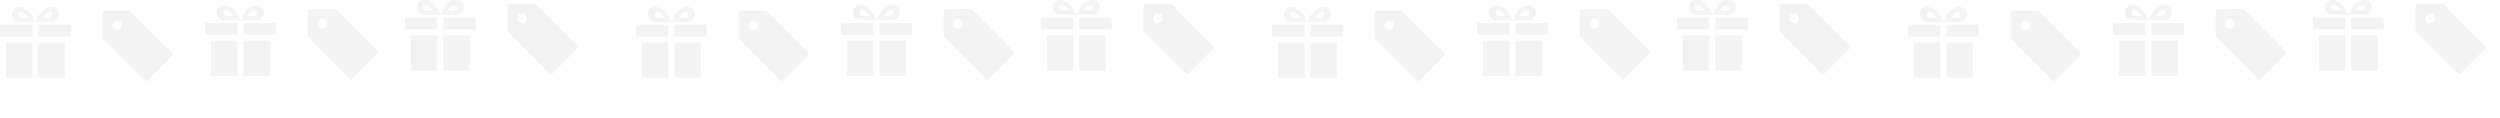 <svg xmlns="http://www.w3.org/2000/svg" xmlns:xlink="http://www.w3.org/1999/xlink" width="872.621" height="41.255" viewBox="0 0 872.621 41.255">
  <defs>
    <clipPath id="clip-path">
      <rect width="872.621" height="41.255" fill="none"/>
    </clipPath>
  </defs>
  <g id="Repeat_Grid_8" data-name="Repeat Grid 8" clip-path="url(#clip-path)">
    <g id="Group_95" data-name="Group 95" transform="translate(3161 -4699)">
      <g id="_35797" data-name="35797" transform="translate(-2983.863 4700.304)">
        <path id="Path_136" data-name="Path 136" d="M.645-1279.917a.922.922,0,0,0-.543.427c-.115.228-.107-.075-.107,4.626,0,4.735-.008,4.415.115,4.63.077.134,14.536,14.591,14.669,14.668a.867.867,0,0,0,.834,0c.142-.075,8.685-8.618,8.76-8.76a.867.867,0,0,0,0-.834c-.077-.134-14.534-14.593-14.668-14.669-.214-.122.109-.115-4.649-.113C1.707-1279.941.712-1279.936.645-1279.917Zm4.7,3.4a1.674,1.674,0,0,1,1.236.924,1.493,1.493,0,0,1,.166.731,1.6,1.6,0,0,1-.505,1.205,1.587,1.587,0,0,1-1.171.471,1.493,1.493,0,0,1-.731-.167,1.675,1.675,0,0,1-.763-2.269A1.711,1.711,0,0,1,4.7-1276.5,1.884,1.884,0,0,1,5.349-1276.517Z" transform="translate(0.006 1279.942)" fill="rgba(164,164,164,0.13)"/>
      </g>
      <g id="_35797-2" data-name="35797" transform="translate(-3053.607 4702.155)">
        <path id="Path_136-2" data-name="Path 136" d="M.645-1279.917a.922.922,0,0,0-.543.427c-.115.228-.107-.075-.107,4.626,0,4.735-.008,4.415.115,4.63.077.134,14.536,14.591,14.669,14.668a.867.867,0,0,0,.834,0c.142-.075,8.685-8.618,8.76-8.76a.867.867,0,0,0,0-.834c-.077-.134-14.534-14.593-14.668-14.669-.214-.122.109-.115-4.649-.113C1.707-1279.941.712-1279.936.645-1279.917Zm4.7,3.4a1.674,1.674,0,0,1,1.236.924,1.493,1.493,0,0,1,.166.731,1.6,1.6,0,0,1-.505,1.205,1.587,1.587,0,0,1-1.171.471,1.493,1.493,0,0,1-.731-.167,1.675,1.675,0,0,1-.763-2.269A1.711,1.711,0,0,1,4.7-1276.5,1.884,1.884,0,0,1,5.349-1276.517Z" transform="translate(0.006 1279.942)" fill="rgba(164,164,164,0.13)"/>
      </g>
      <g id="_35797-3" data-name="35797" transform="translate(-3125.202 4702.772)">
        <path id="Path_136-3" data-name="Path 136" d="M.645-1279.917a.922.922,0,0,0-.543.427c-.115.228-.107-.075-.107,4.626,0,4.735-.008,4.415.115,4.63.077.134,14.536,14.591,14.669,14.668a.867.867,0,0,0,.834,0c.142-.075,8.685-8.618,8.76-8.76a.867.867,0,0,0,0-.834c-.077-.134-14.534-14.593-14.668-14.669-.214-.122.109-.115-4.649-.113C1.707-1279.941.712-1279.936.645-1279.917Zm4.7,3.4a1.674,1.674,0,0,1,1.236.924,1.493,1.493,0,0,1,.166.731,1.6,1.6,0,0,1-.505,1.205,1.587,1.587,0,0,1-1.171.471,1.493,1.493,0,0,1-.731-.167,1.675,1.675,0,0,1-.763-2.269A1.711,1.711,0,0,1,4.7-1276.5,1.884,1.884,0,0,1,5.349-1276.517Z" transform="translate(0.006 1279.942)" fill="rgba(164,164,164,0.13)"/>
      </g>
      <path id="present" d="M11.315,24.688H2.057V12.344h9.258Zm0-18.516H0v4.115H11.315Zm2.057,18.516h9.258V12.344H13.373Zm0-18.516v4.115H24.688V6.172ZM17.867,0c-3.031,0-4.8,3.577-5.523,5.143h5.5A2.575,2.575,0,1,0,17.867,0Zm-.819,3.725h-2.1c.76-1.153,1.48-2.022,2.409-2.022C18.561,1.7,18.619,3.725,17.048,3.725ZM6.846,5.143h5.5C11.626,3.577,9.853,0,6.821,0a2.575,2.575,0,1,0,.025,5.143ZM7.332,1.7c.929,0,1.649.869,2.409,2.022H7.64C6.069,3.725,6.127,1.7,7.332,1.7Z" transform="translate(-3019.661 4699)" fill="rgba(164,164,164,0.13)"/>
      <path id="present-2" data-name="present" d="M11.315,24.688H2.057V12.344h9.258Zm0-18.516H0v4.115H11.315Zm2.057,18.516h9.258V12.344H13.373Zm0-18.516v4.115H24.688V6.172ZM17.867,0c-3.031,0-4.8,3.577-5.523,5.143h5.5A2.575,2.575,0,1,0,17.867,0Zm-.819,3.725h-2.1c.76-1.153,1.48-2.022,2.409-2.022C18.561,1.7,18.619,3.725,17.048,3.725ZM6.846,5.143h5.5C11.626,3.577,9.853,0,6.821,0a2.575,2.575,0,1,0,.025,5.143ZM7.332,1.7c.929,0,1.649.869,2.409,2.022H7.64C6.069,3.725,6.127,1.7,7.332,1.7Z" transform="translate(-3089.405 4700.852)" fill="rgba(164,164,164,0.13)"/>
      <path id="present-3" data-name="present" d="M11.315,24.688H2.057V12.344h9.258Zm0-18.516H0v4.115H11.315Zm2.057,18.516h9.258V12.344H13.373Zm0-18.516v4.115H24.688V6.172ZM17.867,0c-3.031,0-4.8,3.577-5.523,5.143h5.5A2.575,2.575,0,1,0,17.867,0Zm-.819,3.725h-2.1c.76-1.153,1.48-2.022,2.409-2.022C18.561,1.7,18.619,3.725,17.048,3.725ZM6.846,5.143h5.5C11.626,3.577,9.853,0,6.821,0a2.575,2.575,0,1,0,.025,5.143ZM7.332,1.7c.929,0,1.649.869,2.409,2.022H7.64C6.069,3.725,6.127,1.7,7.332,1.7Z" transform="translate(-3161 4701.469)" fill="rgba(164,164,164,0.13)"/>
    </g>
    <g id="Group_95-2" data-name="Group 95" transform="translate(3383 -4699)">
      <g id="_35797-4" data-name="35797" transform="translate(-2983.863 4700.304)">
        <path id="Path_136-4" data-name="Path 136" d="M.645-1279.917a.922.922,0,0,0-.543.427c-.115.228-.107-.075-.107,4.626,0,4.735-.008,4.415.115,4.63.077.134,14.536,14.591,14.669,14.668a.867.867,0,0,0,.834,0c.142-.075,8.685-8.618,8.76-8.76a.867.867,0,0,0,0-.834c-.077-.134-14.534-14.593-14.668-14.669-.214-.122.109-.115-4.649-.113C1.707-1279.941.712-1279.936.645-1279.917Zm4.7,3.4a1.674,1.674,0,0,1,1.236.924,1.493,1.493,0,0,1,.166.731,1.6,1.6,0,0,1-.505,1.205,1.587,1.587,0,0,1-1.171.471,1.493,1.493,0,0,1-.731-.167,1.675,1.675,0,0,1-.763-2.269A1.711,1.711,0,0,1,4.7-1276.5,1.884,1.884,0,0,1,5.349-1276.517Z" transform="translate(0.006 1279.942)" fill="rgba(164,164,164,0.13)"/>
      </g>
      <g id="_35797-5" data-name="35797" transform="translate(-3053.607 4702.155)">
        <path id="Path_136-5" data-name="Path 136" d="M.645-1279.917a.922.922,0,0,0-.543.427c-.115.228-.107-.075-.107,4.626,0,4.735-.008,4.415.115,4.63.077.134,14.536,14.591,14.669,14.668a.867.867,0,0,0,.834,0c.142-.075,8.685-8.618,8.76-8.76a.867.867,0,0,0,0-.834c-.077-.134-14.534-14.593-14.668-14.669-.214-.122.109-.115-4.649-.113C1.707-1279.941.712-1279.936.645-1279.917Zm4.7,3.4a1.674,1.674,0,0,1,1.236.924,1.493,1.493,0,0,1,.166.731,1.6,1.6,0,0,1-.505,1.205,1.587,1.587,0,0,1-1.171.471,1.493,1.493,0,0,1-.731-.167,1.675,1.675,0,0,1-.763-2.269A1.711,1.711,0,0,1,4.7-1276.5,1.884,1.884,0,0,1,5.349-1276.517Z" transform="translate(0.006 1279.942)" fill="rgba(164,164,164,0.13)"/>
      </g>
      <g id="_35797-6" data-name="35797" transform="translate(-3125.202 4702.772)">
        <path id="Path_136-6" data-name="Path 136" d="M.645-1279.917a.922.922,0,0,0-.543.427c-.115.228-.107-.075-.107,4.626,0,4.735-.008,4.415.115,4.63.077.134,14.536,14.591,14.669,14.668a.867.867,0,0,0,.834,0c.142-.075,8.685-8.618,8.76-8.76a.867.867,0,0,0,0-.834c-.077-.134-14.534-14.593-14.668-14.669-.214-.122.109-.115-4.649-.113C1.707-1279.941.712-1279.936.645-1279.917Zm4.7,3.4a1.674,1.674,0,0,1,1.236.924,1.493,1.493,0,0,1,.166.731,1.6,1.6,0,0,1-.505,1.205,1.587,1.587,0,0,1-1.171.471,1.493,1.493,0,0,1-.731-.167,1.675,1.675,0,0,1-.763-2.269A1.711,1.711,0,0,1,4.7-1276.5,1.884,1.884,0,0,1,5.349-1276.517Z" transform="translate(0.006 1279.942)" fill="rgba(164,164,164,0.13)"/>
      </g>
      <path id="present-4" data-name="present" d="M11.315,24.688H2.057V12.344h9.258Zm0-18.516H0v4.115H11.315Zm2.057,18.516h9.258V12.344H13.373Zm0-18.516v4.115H24.688V6.172ZM17.867,0c-3.031,0-4.8,3.577-5.523,5.143h5.5A2.575,2.575,0,1,0,17.867,0Zm-.819,3.725h-2.1c.76-1.153,1.48-2.022,2.409-2.022C18.561,1.7,18.619,3.725,17.048,3.725ZM6.846,5.143h5.5C11.626,3.577,9.853,0,6.821,0a2.575,2.575,0,1,0,.025,5.143ZM7.332,1.7c.929,0,1.649.869,2.409,2.022H7.64C6.069,3.725,6.127,1.7,7.332,1.7Z" transform="translate(-3019.661 4699)" fill="rgba(164,164,164,0.13)"/>
      <path id="present-5" data-name="present" d="M11.315,24.688H2.057V12.344h9.258Zm0-18.516H0v4.115H11.315Zm2.057,18.516h9.258V12.344H13.373Zm0-18.516v4.115H24.688V6.172ZM17.867,0c-3.031,0-4.8,3.577-5.523,5.143h5.5A2.575,2.575,0,1,0,17.867,0Zm-.819,3.725h-2.1c.76-1.153,1.48-2.022,2.409-2.022C18.561,1.7,18.619,3.725,17.048,3.725ZM6.846,5.143h5.5C11.626,3.577,9.853,0,6.821,0a2.575,2.575,0,1,0,.025,5.143ZM7.332,1.7c.929,0,1.649.869,2.409,2.022H7.64C6.069,3.725,6.127,1.7,7.332,1.7Z" transform="translate(-3089.405 4700.852)" fill="rgba(164,164,164,0.13)"/>
      <path id="present-6" data-name="present" d="M11.315,24.688H2.057V12.344h9.258Zm0-18.516H0v4.115H11.315Zm2.057,18.516h9.258V12.344H13.373Zm0-18.516v4.115H24.688V6.172ZM17.867,0c-3.031,0-4.8,3.577-5.523,5.143h5.5A2.575,2.575,0,1,0,17.867,0Zm-.819,3.725h-2.1c.76-1.153,1.48-2.022,2.409-2.022C18.561,1.7,18.619,3.725,17.048,3.725ZM6.846,5.143h5.5C11.626,3.577,9.853,0,6.821,0a2.575,2.575,0,1,0,.025,5.143ZM7.332,1.7c.929,0,1.649.869,2.409,2.022H7.64C6.069,3.725,6.127,1.7,7.332,1.7Z" transform="translate(-3161 4701.469)" fill="rgba(164,164,164,0.13)"/>
    </g>
    <g id="Group_95-3" data-name="Group 95" transform="translate(3605 -4699)">
      <g id="_35797-7" data-name="35797" transform="translate(-2983.863 4700.304)">
        <path id="Path_136-7" data-name="Path 136" d="M.645-1279.917a.922.922,0,0,0-.543.427c-.115.228-.107-.075-.107,4.626,0,4.735-.008,4.415.115,4.63.077.134,14.536,14.591,14.669,14.668a.867.867,0,0,0,.834,0c.142-.075,8.685-8.618,8.76-8.76a.867.867,0,0,0,0-.834c-.077-.134-14.534-14.593-14.668-14.669-.214-.122.109-.115-4.649-.113C1.707-1279.941.712-1279.936.645-1279.917Zm4.7,3.4a1.674,1.674,0,0,1,1.236.924,1.493,1.493,0,0,1,.166.731,1.6,1.6,0,0,1-.505,1.205,1.587,1.587,0,0,1-1.171.471,1.493,1.493,0,0,1-.731-.167,1.675,1.675,0,0,1-.763-2.269A1.711,1.711,0,0,1,4.7-1276.5,1.884,1.884,0,0,1,5.349-1276.517Z" transform="translate(0.006 1279.942)" fill="rgba(164,164,164,0.13)"/>
      </g>
      <g id="_35797-8" data-name="35797" transform="translate(-3053.607 4702.155)">
        <path id="Path_136-8" data-name="Path 136" d="M.645-1279.917a.922.922,0,0,0-.543.427c-.115.228-.107-.075-.107,4.626,0,4.735-.008,4.415.115,4.63.077.134,14.536,14.591,14.669,14.668a.867.867,0,0,0,.834,0c.142-.075,8.685-8.618,8.76-8.76a.867.867,0,0,0,0-.834c-.077-.134-14.534-14.593-14.668-14.669-.214-.122.109-.115-4.649-.113C1.707-1279.941.712-1279.936.645-1279.917Zm4.7,3.4a1.674,1.674,0,0,1,1.236.924,1.493,1.493,0,0,1,.166.731,1.6,1.6,0,0,1-.505,1.205,1.587,1.587,0,0,1-1.171.471,1.493,1.493,0,0,1-.731-.167,1.675,1.675,0,0,1-.763-2.269A1.711,1.711,0,0,1,4.7-1276.5,1.884,1.884,0,0,1,5.349-1276.517Z" transform="translate(0.006 1279.942)" fill="rgba(164,164,164,0.13)"/>
      </g>
      <g id="_35797-9" data-name="35797" transform="translate(-3125.202 4702.772)">
        <path id="Path_136-9" data-name="Path 136" d="M.645-1279.917a.922.922,0,0,0-.543.427c-.115.228-.107-.075-.107,4.626,0,4.735-.008,4.415.115,4.63.077.134,14.536,14.591,14.669,14.668a.867.867,0,0,0,.834,0c.142-.075,8.685-8.618,8.76-8.76a.867.867,0,0,0,0-.834c-.077-.134-14.534-14.593-14.668-14.669-.214-.122.109-.115-4.649-.113C1.707-1279.941.712-1279.936.645-1279.917Zm4.7,3.4a1.674,1.674,0,0,1,1.236.924,1.493,1.493,0,0,1,.166.731,1.6,1.6,0,0,1-.505,1.205,1.587,1.587,0,0,1-1.171.471,1.493,1.493,0,0,1-.731-.167,1.675,1.675,0,0,1-.763-2.269A1.711,1.711,0,0,1,4.7-1276.5,1.884,1.884,0,0,1,5.349-1276.517Z" transform="translate(0.006 1279.942)" fill="rgba(164,164,164,0.13)"/>
      </g>
      <path id="present-7" data-name="present" d="M11.315,24.688H2.057V12.344h9.258Zm0-18.516H0v4.115H11.315Zm2.057,18.516h9.258V12.344H13.373Zm0-18.516v4.115H24.688V6.172ZM17.867,0c-3.031,0-4.8,3.577-5.523,5.143h5.5A2.575,2.575,0,1,0,17.867,0Zm-.819,3.725h-2.1c.76-1.153,1.48-2.022,2.409-2.022C18.561,1.7,18.619,3.725,17.048,3.725ZM6.846,5.143h5.5C11.626,3.577,9.853,0,6.821,0a2.575,2.575,0,1,0,.025,5.143ZM7.332,1.7c.929,0,1.649.869,2.409,2.022H7.64C6.069,3.725,6.127,1.7,7.332,1.7Z" transform="translate(-3019.661 4699)" fill="rgba(164,164,164,0.13)"/>
      <path id="present-8" data-name="present" d="M11.315,24.688H2.057V12.344h9.258Zm0-18.516H0v4.115H11.315Zm2.057,18.516h9.258V12.344H13.373Zm0-18.516v4.115H24.688V6.172ZM17.867,0c-3.031,0-4.8,3.577-5.523,5.143h5.5A2.575,2.575,0,1,0,17.867,0Zm-.819,3.725h-2.1c.76-1.153,1.48-2.022,2.409-2.022C18.561,1.7,18.619,3.725,17.048,3.725ZM6.846,5.143h5.5C11.626,3.577,9.853,0,6.821,0a2.575,2.575,0,1,0,.025,5.143ZM7.332,1.7c.929,0,1.649.869,2.409,2.022H7.64C6.069,3.725,6.127,1.7,7.332,1.7Z" transform="translate(-3089.405 4700.852)" fill="rgba(164,164,164,0.13)"/>
      <path id="present-9" data-name="present" d="M11.315,24.688H2.057V12.344h9.258Zm0-18.516H0v4.115H11.315Zm2.057,18.516h9.258V12.344H13.373Zm0-18.516v4.115H24.688V6.172ZM17.867,0c-3.031,0-4.8,3.577-5.523,5.143h5.5A2.575,2.575,0,1,0,17.867,0Zm-.819,3.725h-2.1c.76-1.153,1.48-2.022,2.409-2.022C18.561,1.7,18.619,3.725,17.048,3.725ZM6.846,5.143h5.5C11.626,3.577,9.853,0,6.821,0a2.575,2.575,0,1,0,.025,5.143ZM7.332,1.7c.929,0,1.649.869,2.409,2.022H7.64C6.069,3.725,6.127,1.7,7.332,1.7Z" transform="translate(-3161 4701.469)" fill="rgba(164,164,164,0.13)"/>
    </g>
    <g id="Group_95-4" data-name="Group 95" transform="translate(3827 -4699)">
      <g id="_35797-10" data-name="35797" transform="translate(-2983.863 4700.304)">
        <path id="Path_136-10" data-name="Path 136" d="M.645-1279.917a.922.922,0,0,0-.543.427c-.115.228-.107-.075-.107,4.626,0,4.735-.008,4.415.115,4.63.077.134,14.536,14.591,14.669,14.668a.867.867,0,0,0,.834,0c.142-.075,8.685-8.618,8.76-8.76a.867.867,0,0,0,0-.834c-.077-.134-14.534-14.593-14.668-14.669-.214-.122.109-.115-4.649-.113C1.707-1279.941.712-1279.936.645-1279.917Zm4.7,3.4a1.674,1.674,0,0,1,1.236.924,1.493,1.493,0,0,1,.166.731,1.6,1.6,0,0,1-.505,1.205,1.587,1.587,0,0,1-1.171.471,1.493,1.493,0,0,1-.731-.167,1.675,1.675,0,0,1-.763-2.269A1.711,1.711,0,0,1,4.7-1276.5,1.884,1.884,0,0,1,5.349-1276.517Z" transform="translate(0.006 1279.942)" fill="rgba(164,164,164,0.13)"/>
      </g>
      <g id="_35797-11" data-name="35797" transform="translate(-3053.607 4702.155)">
        <path id="Path_136-11" data-name="Path 136" d="M.645-1279.917a.922.922,0,0,0-.543.427c-.115.228-.107-.075-.107,4.626,0,4.735-.008,4.415.115,4.63.077.134,14.536,14.591,14.669,14.668a.867.867,0,0,0,.834,0c.142-.075,8.685-8.618,8.76-8.76a.867.867,0,0,0,0-.834c-.077-.134-14.534-14.593-14.668-14.669-.214-.122.109-.115-4.649-.113C1.707-1279.941.712-1279.936.645-1279.917Zm4.7,3.4a1.674,1.674,0,0,1,1.236.924,1.493,1.493,0,0,1,.166.731,1.6,1.6,0,0,1-.505,1.205,1.587,1.587,0,0,1-1.171.471,1.493,1.493,0,0,1-.731-.167,1.675,1.675,0,0,1-.763-2.269A1.711,1.711,0,0,1,4.7-1276.5,1.884,1.884,0,0,1,5.349-1276.517Z" transform="translate(0.006 1279.942)" fill="rgba(164,164,164,0.13)"/>
      </g>
      <g id="_35797-12" data-name="35797" transform="translate(-3125.202 4702.772)">
        <path id="Path_136-12" data-name="Path 136" d="M.645-1279.917a.922.922,0,0,0-.543.427c-.115.228-.107-.075-.107,4.626,0,4.735-.008,4.415.115,4.63.077.134,14.536,14.591,14.669,14.668a.867.867,0,0,0,.834,0c.142-.075,8.685-8.618,8.76-8.76a.867.867,0,0,0,0-.834c-.077-.134-14.534-14.593-14.668-14.669-.214-.122.109-.115-4.649-.113C1.707-1279.941.712-1279.936.645-1279.917Zm4.7,3.4a1.674,1.674,0,0,1,1.236.924,1.493,1.493,0,0,1,.166.731,1.6,1.6,0,0,1-.505,1.205,1.587,1.587,0,0,1-1.171.471,1.493,1.493,0,0,1-.731-.167,1.675,1.675,0,0,1-.763-2.269A1.711,1.711,0,0,1,4.7-1276.5,1.884,1.884,0,0,1,5.349-1276.517Z" transform="translate(0.006 1279.942)" fill="rgba(164,164,164,0.13)"/>
      </g>
      <path id="present-10" data-name="present" d="M11.315,24.688H2.057V12.344h9.258Zm0-18.516H0v4.115H11.315Zm2.057,18.516h9.258V12.344H13.373Zm0-18.516v4.115H24.688V6.172ZM17.867,0c-3.031,0-4.8,3.577-5.523,5.143h5.5A2.575,2.575,0,1,0,17.867,0Zm-.819,3.725h-2.1c.76-1.153,1.48-2.022,2.409-2.022C18.561,1.7,18.619,3.725,17.048,3.725ZM6.846,5.143h5.5C11.626,3.577,9.853,0,6.821,0a2.575,2.575,0,1,0,.025,5.143ZM7.332,1.7c.929,0,1.649.869,2.409,2.022H7.64C6.069,3.725,6.127,1.7,7.332,1.7Z" transform="translate(-3019.661 4699)" fill="rgba(164,164,164,0.13)"/>
      <path id="present-11" data-name="present" d="M11.315,24.688H2.057V12.344h9.258Zm0-18.516H0v4.115H11.315Zm2.057,18.516h9.258V12.344H13.373Zm0-18.516v4.115H24.688V6.172ZM17.867,0c-3.031,0-4.8,3.577-5.523,5.143h5.5A2.575,2.575,0,1,0,17.867,0Zm-.819,3.725h-2.1c.76-1.153,1.48-2.022,2.409-2.022C18.561,1.7,18.619,3.725,17.048,3.725ZM6.846,5.143h5.5C11.626,3.577,9.853,0,6.821,0a2.575,2.575,0,1,0,.025,5.143ZM7.332,1.7c.929,0,1.649.869,2.409,2.022H7.64C6.069,3.725,6.127,1.7,7.332,1.7Z" transform="translate(-3089.405 4700.852)" fill="rgba(164,164,164,0.13)"/>
      <path id="present-12" data-name="present" d="M11.315,24.688H2.057V12.344h9.258Zm0-18.516H0v4.115H11.315Zm2.057,18.516h9.258V12.344H13.373Zm0-18.516v4.115H24.688V6.172ZM17.867,0c-3.031,0-4.8,3.577-5.523,5.143h5.5A2.575,2.575,0,1,0,17.867,0Zm-.819,3.725h-2.1c.76-1.153,1.48-2.022,2.409-2.022C18.561,1.7,18.619,3.725,17.048,3.725ZM6.846,5.143h5.5C11.626,3.577,9.853,0,6.821,0a2.575,2.575,0,1,0,.025,5.143ZM7.332,1.7c.929,0,1.649.869,2.409,2.022H7.64C6.069,3.725,6.127,1.7,7.332,1.7Z" transform="translate(-3161 4701.469)" fill="rgba(164,164,164,0.13)"/>
    </g>
  </g>
</svg>
